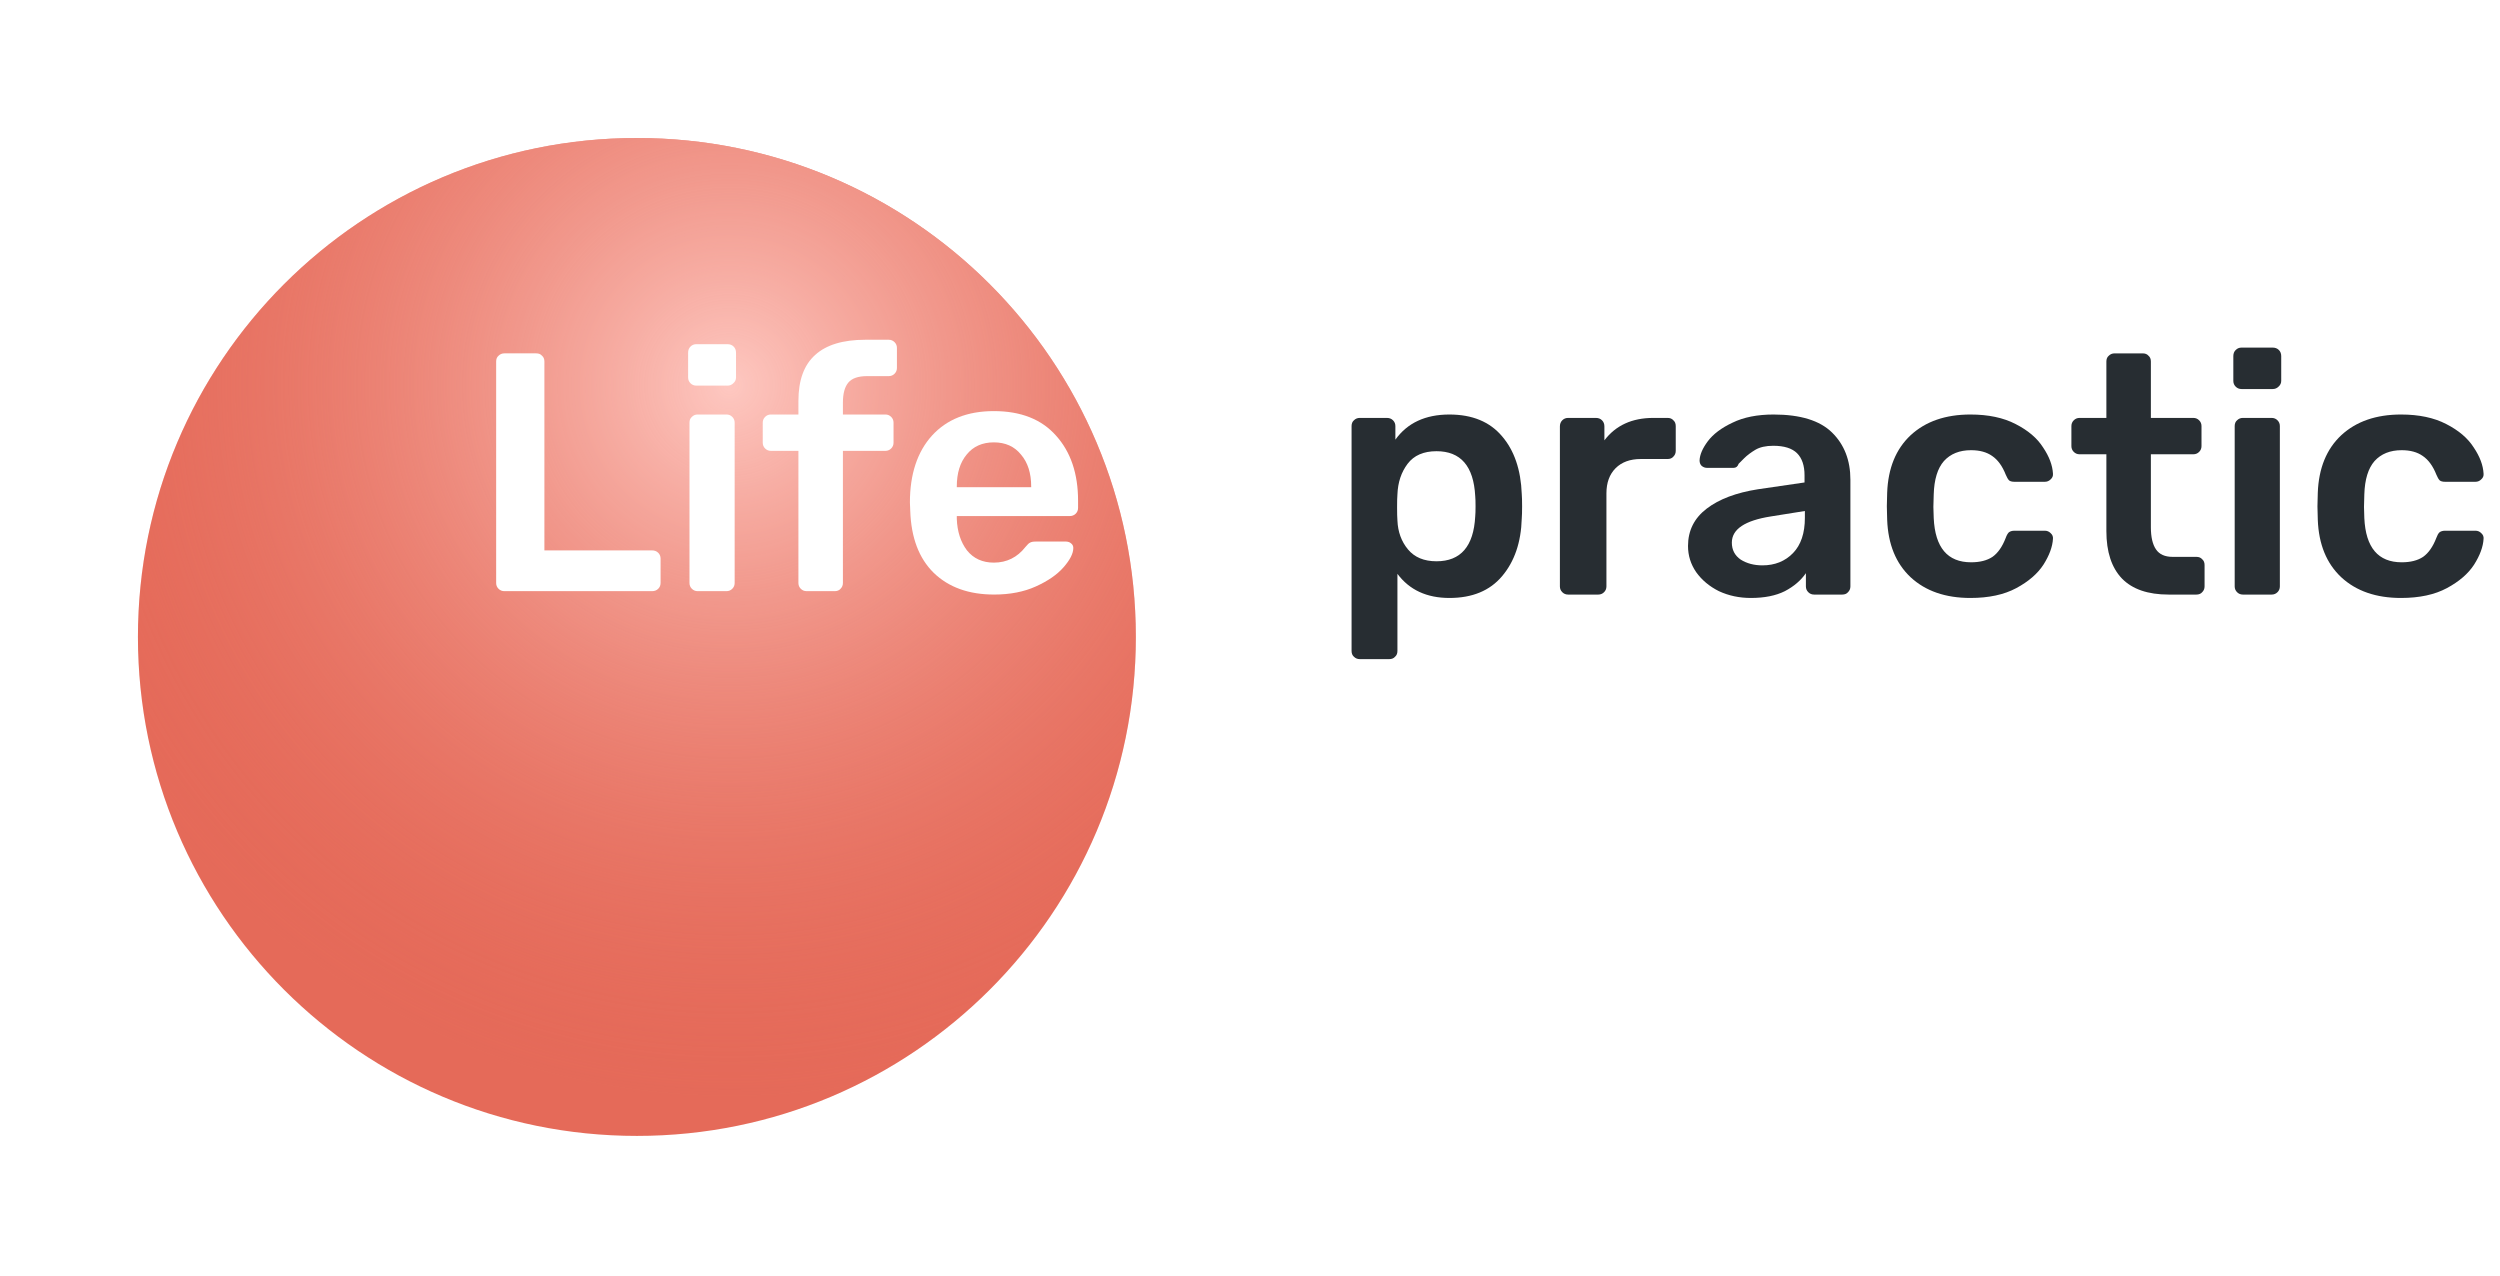 <svg width="145" height="74" viewBox="0 0 145 74" fill="none" xmlns="http://www.w3.org/2000/svg">
<g filter="url(#filter0_d)">
<path d="M71.879 28.944C71.879 44.926 58.922 57.883 42.94 57.883C26.957 57.883 14 44.926 14 28.944C14 12.961 26.957 0.004 42.94 0.004C58.922 0.004 71.879 12.961 71.879 28.944Z" fill="#E56A59"/>
<path d="M71.879 28.944C71.879 44.926 58.922 57.883 42.94 57.883C26.957 57.883 14 44.926 14 28.944C14 12.961 26.957 0.004 42.94 0.004C58.922 0.004 71.879 12.961 71.879 28.944Z" fill="url(#paint0_radial)"/>
</g>
<path d="M78.864 38.229C78.732 38.229 78.621 38.183 78.528 38.091C78.437 38.012 78.391 37.9 78.391 37.756V24.712C78.391 24.568 78.437 24.456 78.528 24.377C78.621 24.285 78.732 24.239 78.864 24.239H80.44C80.584 24.239 80.703 24.285 80.794 24.377C80.886 24.469 80.932 24.581 80.932 24.712V25.5C81.629 24.528 82.673 24.042 84.065 24.042C85.392 24.042 86.41 24.463 87.119 25.303C87.829 26.131 88.21 27.247 88.262 28.653C88.275 28.811 88.282 29.047 88.282 29.362C88.282 29.677 88.275 29.914 88.262 30.072C88.223 31.451 87.842 32.567 87.119 33.421C86.41 34.262 85.392 34.682 84.065 34.682C82.752 34.682 81.747 34.216 81.051 33.283V37.756C81.051 37.9 81.005 38.012 80.913 38.091C80.834 38.183 80.722 38.229 80.578 38.229H78.864ZM83.317 32.554C84.722 32.554 85.471 31.687 85.563 29.953C85.576 29.822 85.582 29.625 85.582 29.362C85.582 29.099 85.576 28.902 85.563 28.771C85.471 27.037 84.722 26.17 83.317 26.17C82.568 26.17 82.01 26.413 81.642 26.899C81.274 27.385 81.077 27.976 81.051 28.673C81.037 28.83 81.031 29.08 81.031 29.421C81.031 29.763 81.037 30.019 81.051 30.19C81.077 30.846 81.281 31.405 81.661 31.864C82.042 32.324 82.594 32.554 83.317 32.554Z" fill="#272D32"/>
<path d="M90.947 34.485C90.816 34.485 90.704 34.439 90.612 34.347C90.52 34.255 90.474 34.144 90.474 34.012V24.732C90.474 24.587 90.52 24.469 90.612 24.377C90.704 24.285 90.816 24.239 90.947 24.239H92.562C92.707 24.239 92.825 24.285 92.917 24.377C93.009 24.469 93.055 24.587 93.055 24.732V25.54C93.712 24.673 94.658 24.239 95.892 24.239H96.72C96.865 24.239 96.976 24.285 97.055 24.377C97.147 24.456 97.193 24.568 97.193 24.712V26.151C97.193 26.282 97.147 26.393 97.055 26.485C96.976 26.577 96.865 26.623 96.72 26.623H95.163C94.546 26.623 94.06 26.801 93.705 27.155C93.351 27.51 93.173 27.996 93.173 28.613V34.012C93.173 34.144 93.127 34.255 93.035 34.347C92.944 34.439 92.832 34.485 92.701 34.485H90.947Z" fill="#272D32"/>
<path d="M101.55 34.682C100.88 34.682 100.263 34.551 99.698 34.288C99.146 34.012 98.706 33.644 98.378 33.185C98.062 32.725 97.905 32.219 97.905 31.668C97.905 30.774 98.266 30.052 98.989 29.5C99.711 28.948 100.703 28.574 101.964 28.377L104.663 27.983V27.569C104.663 27.004 104.519 26.577 104.23 26.288C103.941 26 103.481 25.855 102.85 25.855C102.417 25.855 102.069 25.934 101.806 26.091C101.543 26.249 101.327 26.413 101.156 26.584C100.998 26.742 100.893 26.847 100.841 26.899C100.788 27.057 100.69 27.136 100.545 27.136H99.008C98.89 27.136 98.785 27.096 98.693 27.017C98.614 26.939 98.575 26.834 98.575 26.702C98.588 26.374 98.746 26.006 99.048 25.599C99.363 25.178 99.842 24.817 100.486 24.515C101.13 24.2 101.924 24.042 102.87 24.042C104.42 24.042 105.55 24.39 106.259 25.087C106.968 25.783 107.323 26.696 107.323 27.825V34.012C107.323 34.144 107.277 34.255 107.185 34.347C107.106 34.439 106.995 34.485 106.85 34.485H105.215C105.083 34.485 104.972 34.439 104.88 34.347C104.788 34.255 104.742 34.144 104.742 34.012V33.244C104.453 33.664 104.046 34.012 103.52 34.288C102.995 34.551 102.338 34.682 101.55 34.682ZM102.22 32.791C102.942 32.791 103.533 32.554 103.993 32.081C104.453 31.608 104.683 30.925 104.683 30.032V29.638L102.712 29.953C101.202 30.19 100.447 30.695 100.447 31.471C100.447 31.891 100.617 32.219 100.959 32.456C101.314 32.679 101.734 32.791 102.22 32.791Z" fill="#272D32"/>
<path d="M114.284 34.682C112.839 34.682 111.683 34.282 110.816 33.48C109.962 32.679 109.509 31.569 109.456 30.15L109.437 29.362L109.456 28.574C109.509 27.155 109.962 26.045 110.816 25.244C111.683 24.443 112.839 24.042 114.284 24.042C115.321 24.042 116.195 24.226 116.904 24.594C117.627 24.962 118.159 25.415 118.5 25.953C118.855 26.479 119.045 26.985 119.072 27.471C119.085 27.602 119.039 27.714 118.934 27.806C118.842 27.898 118.73 27.944 118.599 27.944H116.845C116.701 27.944 116.596 27.917 116.53 27.865C116.464 27.799 116.399 27.687 116.333 27.53C116.136 27.031 115.873 26.669 115.545 26.446C115.229 26.223 114.822 26.111 114.323 26.111C113.653 26.111 113.128 26.321 112.747 26.742C112.379 27.162 112.182 27.806 112.156 28.673L112.136 29.402L112.156 30.052C112.235 31.759 112.957 32.613 114.323 32.613C114.835 32.613 115.249 32.508 115.564 32.298C115.88 32.075 116.136 31.707 116.333 31.195C116.385 31.05 116.445 30.945 116.51 30.879C116.589 30.814 116.701 30.781 116.845 30.781H118.599C118.73 30.781 118.842 30.827 118.934 30.919C119.039 31.011 119.085 31.122 119.072 31.254C119.045 31.713 118.861 32.213 118.52 32.751C118.178 33.277 117.653 33.73 116.944 34.111C116.234 34.492 115.348 34.682 114.284 34.682Z" fill="#272D32"/>
<path d="M125.776 34.485C124.581 34.485 123.681 34.176 123.077 33.559C122.472 32.928 122.17 32.009 122.17 30.801V26.348H120.614C120.482 26.348 120.371 26.302 120.279 26.21C120.187 26.118 120.141 26.006 120.141 25.875V24.712C120.141 24.581 120.187 24.469 120.279 24.377C120.371 24.285 120.482 24.239 120.614 24.239H122.17V20.968C122.17 20.824 122.216 20.712 122.308 20.634C122.4 20.542 122.512 20.496 122.643 20.496H124.279C124.423 20.496 124.535 20.542 124.614 20.634C124.706 20.712 124.751 20.824 124.751 20.968V24.239H127.214C127.346 24.239 127.457 24.285 127.549 24.377C127.641 24.469 127.687 24.581 127.687 24.712V25.875C127.687 26.006 127.641 26.118 127.549 26.21C127.457 26.302 127.346 26.348 127.214 26.348H124.751V30.584C124.751 31.149 124.85 31.576 125.047 31.864C125.244 32.154 125.566 32.298 126.013 32.298H127.392C127.536 32.298 127.648 32.344 127.727 32.436C127.819 32.515 127.865 32.626 127.865 32.771V34.012C127.865 34.144 127.819 34.255 127.727 34.347C127.648 34.439 127.536 34.485 127.392 34.485H125.776Z" fill="#272D32"/>
<path d="M130.006 22.564C129.874 22.564 129.763 22.518 129.671 22.427C129.579 22.335 129.533 22.223 129.533 22.092V20.653C129.533 20.509 129.579 20.39 129.671 20.299C129.763 20.207 129.874 20.161 130.006 20.161H131.818C131.963 20.161 132.081 20.207 132.173 20.299C132.265 20.39 132.311 20.509 132.311 20.653V22.092C132.311 22.223 132.258 22.335 132.153 22.427C132.061 22.518 131.95 22.564 131.818 22.564H130.006ZM130.085 34.485C129.953 34.485 129.842 34.439 129.75 34.347C129.658 34.255 129.612 34.144 129.612 34.012V24.712C129.612 24.568 129.658 24.456 129.75 24.377C129.842 24.285 129.953 24.239 130.085 24.239H131.759C131.891 24.239 132.002 24.285 132.094 24.377C132.186 24.469 132.232 24.581 132.232 24.712V34.012C132.232 34.144 132.186 34.255 132.094 34.347C132.002 34.439 131.891 34.485 131.759 34.485H130.085Z" fill="#272D32"/>
<path d="M139.259 34.682C137.815 34.682 136.659 34.282 135.792 33.48C134.938 32.679 134.485 31.569 134.432 30.15L134.412 29.362L134.432 28.574C134.485 27.155 134.938 26.045 135.792 25.244C136.659 24.443 137.815 24.042 139.259 24.042C140.297 24.042 141.171 24.226 141.88 24.594C142.602 24.962 143.134 25.415 143.476 25.953C143.831 26.479 144.021 26.985 144.047 27.471C144.061 27.602 144.015 27.714 143.909 27.806C143.818 27.898 143.706 27.944 143.575 27.944H141.821C141.676 27.944 141.571 27.917 141.506 27.865C141.44 27.799 141.374 27.687 141.309 27.53C141.112 27.031 140.849 26.669 140.52 26.446C140.205 26.223 139.798 26.111 139.299 26.111C138.629 26.111 138.104 26.321 137.723 26.742C137.355 27.162 137.158 27.806 137.131 28.673L137.112 29.402L137.131 30.052C137.21 31.759 137.933 32.613 139.299 32.613C139.811 32.613 140.225 32.508 140.54 32.298C140.855 32.075 141.112 31.707 141.309 31.195C141.361 31.05 141.42 30.945 141.486 30.879C141.565 30.814 141.676 30.781 141.821 30.781H143.575C143.706 30.781 143.818 30.827 143.909 30.919C144.015 31.011 144.061 31.122 144.047 31.254C144.021 31.713 143.837 32.213 143.496 32.751C143.154 33.277 142.629 33.73 141.919 34.111C141.21 34.492 140.323 34.682 139.259 34.682Z" fill="#272D32"/>
<path d="M29.25 34.287C29.119 34.287 29.007 34.241 28.915 34.149C28.823 34.057 28.777 33.946 28.777 33.814V20.968C28.777 20.823 28.823 20.711 28.915 20.633C29.007 20.541 29.119 20.495 29.25 20.495H31.102C31.247 20.495 31.358 20.541 31.437 20.633C31.529 20.711 31.575 20.823 31.575 20.968V31.923H37.821C37.966 31.923 38.084 31.969 38.176 32.061C38.268 32.153 38.314 32.264 38.314 32.396V33.814C38.314 33.946 38.268 34.057 38.176 34.149C38.084 34.241 37.966 34.287 37.821 34.287H29.25Z" fill="white"/>
<path d="M40.384 22.366C40.252 22.366 40.141 22.32 40.049 22.229C39.957 22.137 39.911 22.025 39.911 21.894V20.455C39.911 20.311 39.957 20.193 40.049 20.101C40.141 20.009 40.252 19.963 40.384 19.963H42.197C42.341 19.963 42.459 20.009 42.551 20.101C42.643 20.193 42.689 20.311 42.689 20.455V21.894C42.689 22.025 42.637 22.137 42.532 22.229C42.44 22.32 42.328 22.366 42.197 22.366H40.384ZM40.463 34.287C40.331 34.287 40.22 34.241 40.128 34.149C40.036 34.057 39.99 33.946 39.99 33.814V24.514C39.99 24.37 40.036 24.258 40.128 24.179C40.22 24.087 40.331 24.041 40.463 24.041H42.137C42.269 24.041 42.38 24.087 42.472 24.179C42.564 24.271 42.61 24.383 42.61 24.514V33.814C42.61 33.946 42.564 34.057 42.472 34.149C42.38 34.241 42.269 34.287 42.137 34.287H40.463Z" fill="white"/>
<path d="M46.781 34.287C46.649 34.287 46.538 34.241 46.446 34.149C46.354 34.057 46.308 33.946 46.308 33.814V26.15H44.712C44.58 26.15 44.469 26.104 44.377 26.012C44.285 25.92 44.239 25.808 44.239 25.677V24.514C44.239 24.383 44.285 24.271 44.377 24.179C44.469 24.087 44.58 24.041 44.712 24.041H46.308V23.253C46.308 22.058 46.63 21.171 47.273 20.593C47.917 20.002 48.889 19.706 50.189 19.706H51.549C51.68 19.706 51.792 19.753 51.884 19.845C51.976 19.936 52.022 20.048 52.022 20.179V21.342C52.022 21.473 51.976 21.585 51.884 21.677C51.792 21.769 51.68 21.815 51.549 21.815H50.288C49.776 21.815 49.414 21.94 49.204 22.189C48.994 22.439 48.889 22.826 48.889 23.352V24.041H51.352C51.483 24.041 51.595 24.087 51.687 24.179C51.779 24.271 51.825 24.383 51.825 24.514V25.677C51.825 25.808 51.779 25.92 51.687 26.012C51.595 26.104 51.483 26.15 51.352 26.15H48.889V33.814C48.889 33.946 48.843 34.057 48.751 34.149C48.672 34.241 48.56 34.287 48.416 34.287H46.781Z" fill="white"/>
<path d="M57.661 34.484C56.19 34.484 55.021 34.064 54.154 33.223C53.3 32.383 52.847 31.187 52.795 29.637L52.775 29.145C52.775 27.503 53.202 26.209 54.056 25.263C54.922 24.317 56.118 23.844 57.642 23.844C59.205 23.844 60.407 24.317 61.247 25.263C62.101 26.209 62.528 27.47 62.528 29.046V29.46C62.528 29.591 62.482 29.703 62.39 29.795C62.298 29.887 62.18 29.933 62.035 29.933H55.494V30.09C55.52 30.826 55.717 31.437 56.085 31.923C56.466 32.396 56.985 32.632 57.642 32.632C58.39 32.632 59.001 32.33 59.474 31.726C59.592 31.581 59.684 31.496 59.75 31.47C59.816 31.43 59.927 31.41 60.085 31.41H61.819C61.937 31.41 62.035 31.443 62.114 31.509C62.206 31.575 62.252 31.667 62.252 31.785C62.252 32.1 62.062 32.474 61.681 32.908C61.313 33.328 60.781 33.696 60.085 34.011C59.389 34.327 58.581 34.484 57.661 34.484ZM59.809 28.258V28.218C59.809 27.444 59.612 26.826 59.218 26.366C58.837 25.893 58.312 25.657 57.642 25.657C56.972 25.657 56.446 25.893 56.065 26.366C55.684 26.826 55.494 27.444 55.494 28.218V28.258H59.809Z" fill="white"/>
<defs>
<filter id="filter0_d" x="0" y="0.004" width="73.879" height="73.879" filterUnits="userSpaceOnUse" color-interpolation-filters="sRGB">
<feFlood flood-opacity="0" result="BackgroundImageFix"/>
<feColorMatrix in="SourceAlpha" type="matrix" values="0 0 0 0 0 0 0 0 0 0 0 0 0 0 0 0 0 0 127 0" result="hardAlpha"/>
<feOffset dx="-6" dy="8"/>
<feGaussianBlur stdDeviation="4"/>
<feColorMatrix type="matrix" values="0 0 0 0 0 0 0 0 0 0 0 0 0 0 0 0 0 0 0.1 0"/>
<feBlend mode="normal" in2="BackgroundImageFix" result="effect1_dropShadow"/>
<feBlend mode="normal" in="SourceGraphic" in2="effect1_dropShadow" result="shape"/>
</filter>
<radialGradient id="paint0_radial" cx="0" cy="0" r="1" gradientUnits="userSpaceOnUse" gradientTransform="translate(48.288 14.383) rotate(110.376) scale(41.297)">
<stop stop-color="#FEC8C1"/>
<stop offset="1" stop-color="#E56A59" stop-opacity="0"/>
</radialGradient>
</defs>
</svg>

